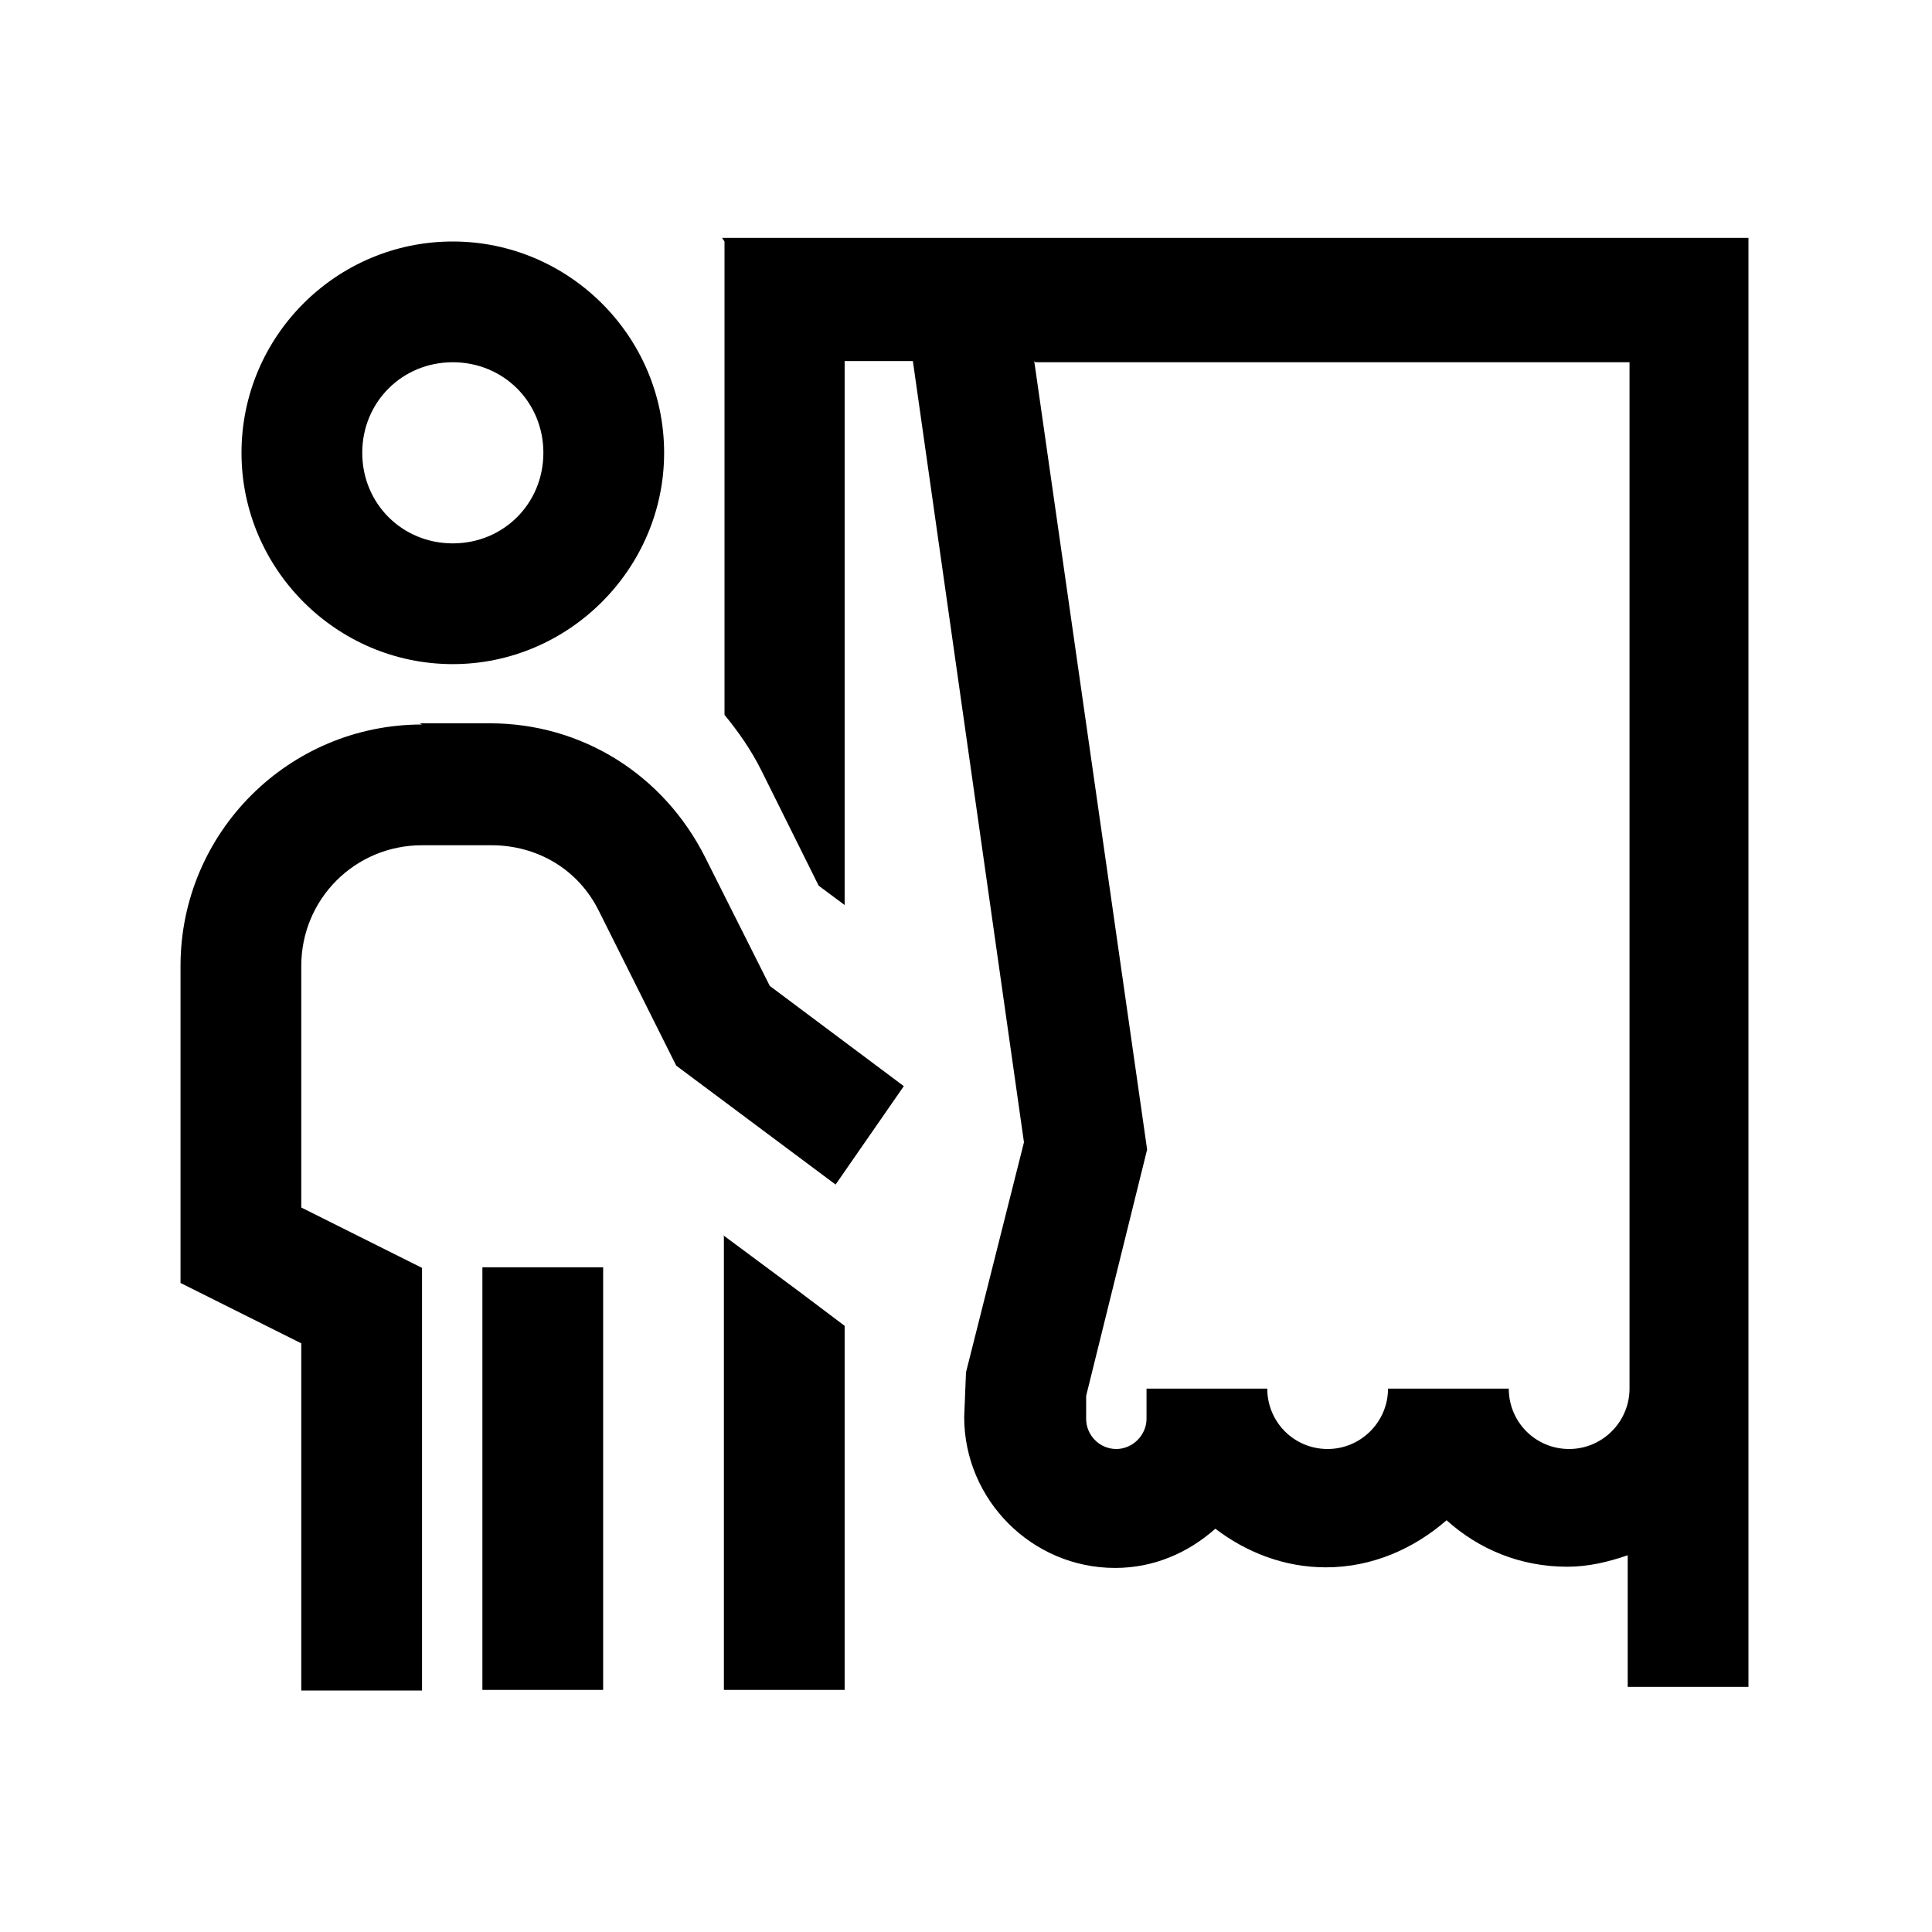 <svg viewBox="0 0 32 32" xmlns="http://www.w3.org/2000/svg"><path d="M7.5 4C5.57 4 4 5.57 4 7.5 4 9.42 5.57 11 7.5 11 9.42 11 11 9.42 11 7.5 11 5.57 9.42 4 7.5 4ZM12 4v7.84c.23.28.44.58.61.92l.95 1.91 .43.32V5.98h1.13l1.84 12.94 -.96 3.81 -.03.74c0 1.37 1.12 2.5 2.5 2.5 .64 0 1.21-.25 1.66-.65 .51.39 1.14.64 1.83.64 .77 0 1.46-.31 2-.78 .532.48 1.22.77 2 .77 .35 0 .68-.08 1-.19v2.18h2v-24h-1 -1 -13 -1 -1ZM7.5 6C8.34 6 9 6.66 9 7.5 9 8.34 8.34 9 7.5 9 6.66 9 6 8.34 6 7.5 6 6.66 6.66 6 7.5 6Zm9.65 0h9.84v17c0 .55-.45 1-1 1 -.56 0-1-.45-1-1h-2c0 .55-.45 1-1 1 -.56 0-1-.45-1-1h-2v.5c0 .27-.23.5-.5.5 -.28 0-.5-.23-.5-.5v-.38L19 19.04 17.13 5.98ZM6.99 12c-2.207 0-4 1.79-4 4v5.25l2 1V28h2v-7l-2-1v-4c0-1.11.89-2 2-2h1.15c.76 0 1.44.4 1.78 1.09l1.28 2.56 2.64 1.97 1.13-1.63 -2.22-1.66 -1.07-2.13c-.69-1.37-2.04-2.22-3.57-2.22H6.95Zm5 8.48v7.51h2v-6.03l-.73-.55 -1.28-.95Zm-4 .51v7h2v-7h-2Z"/></svg>